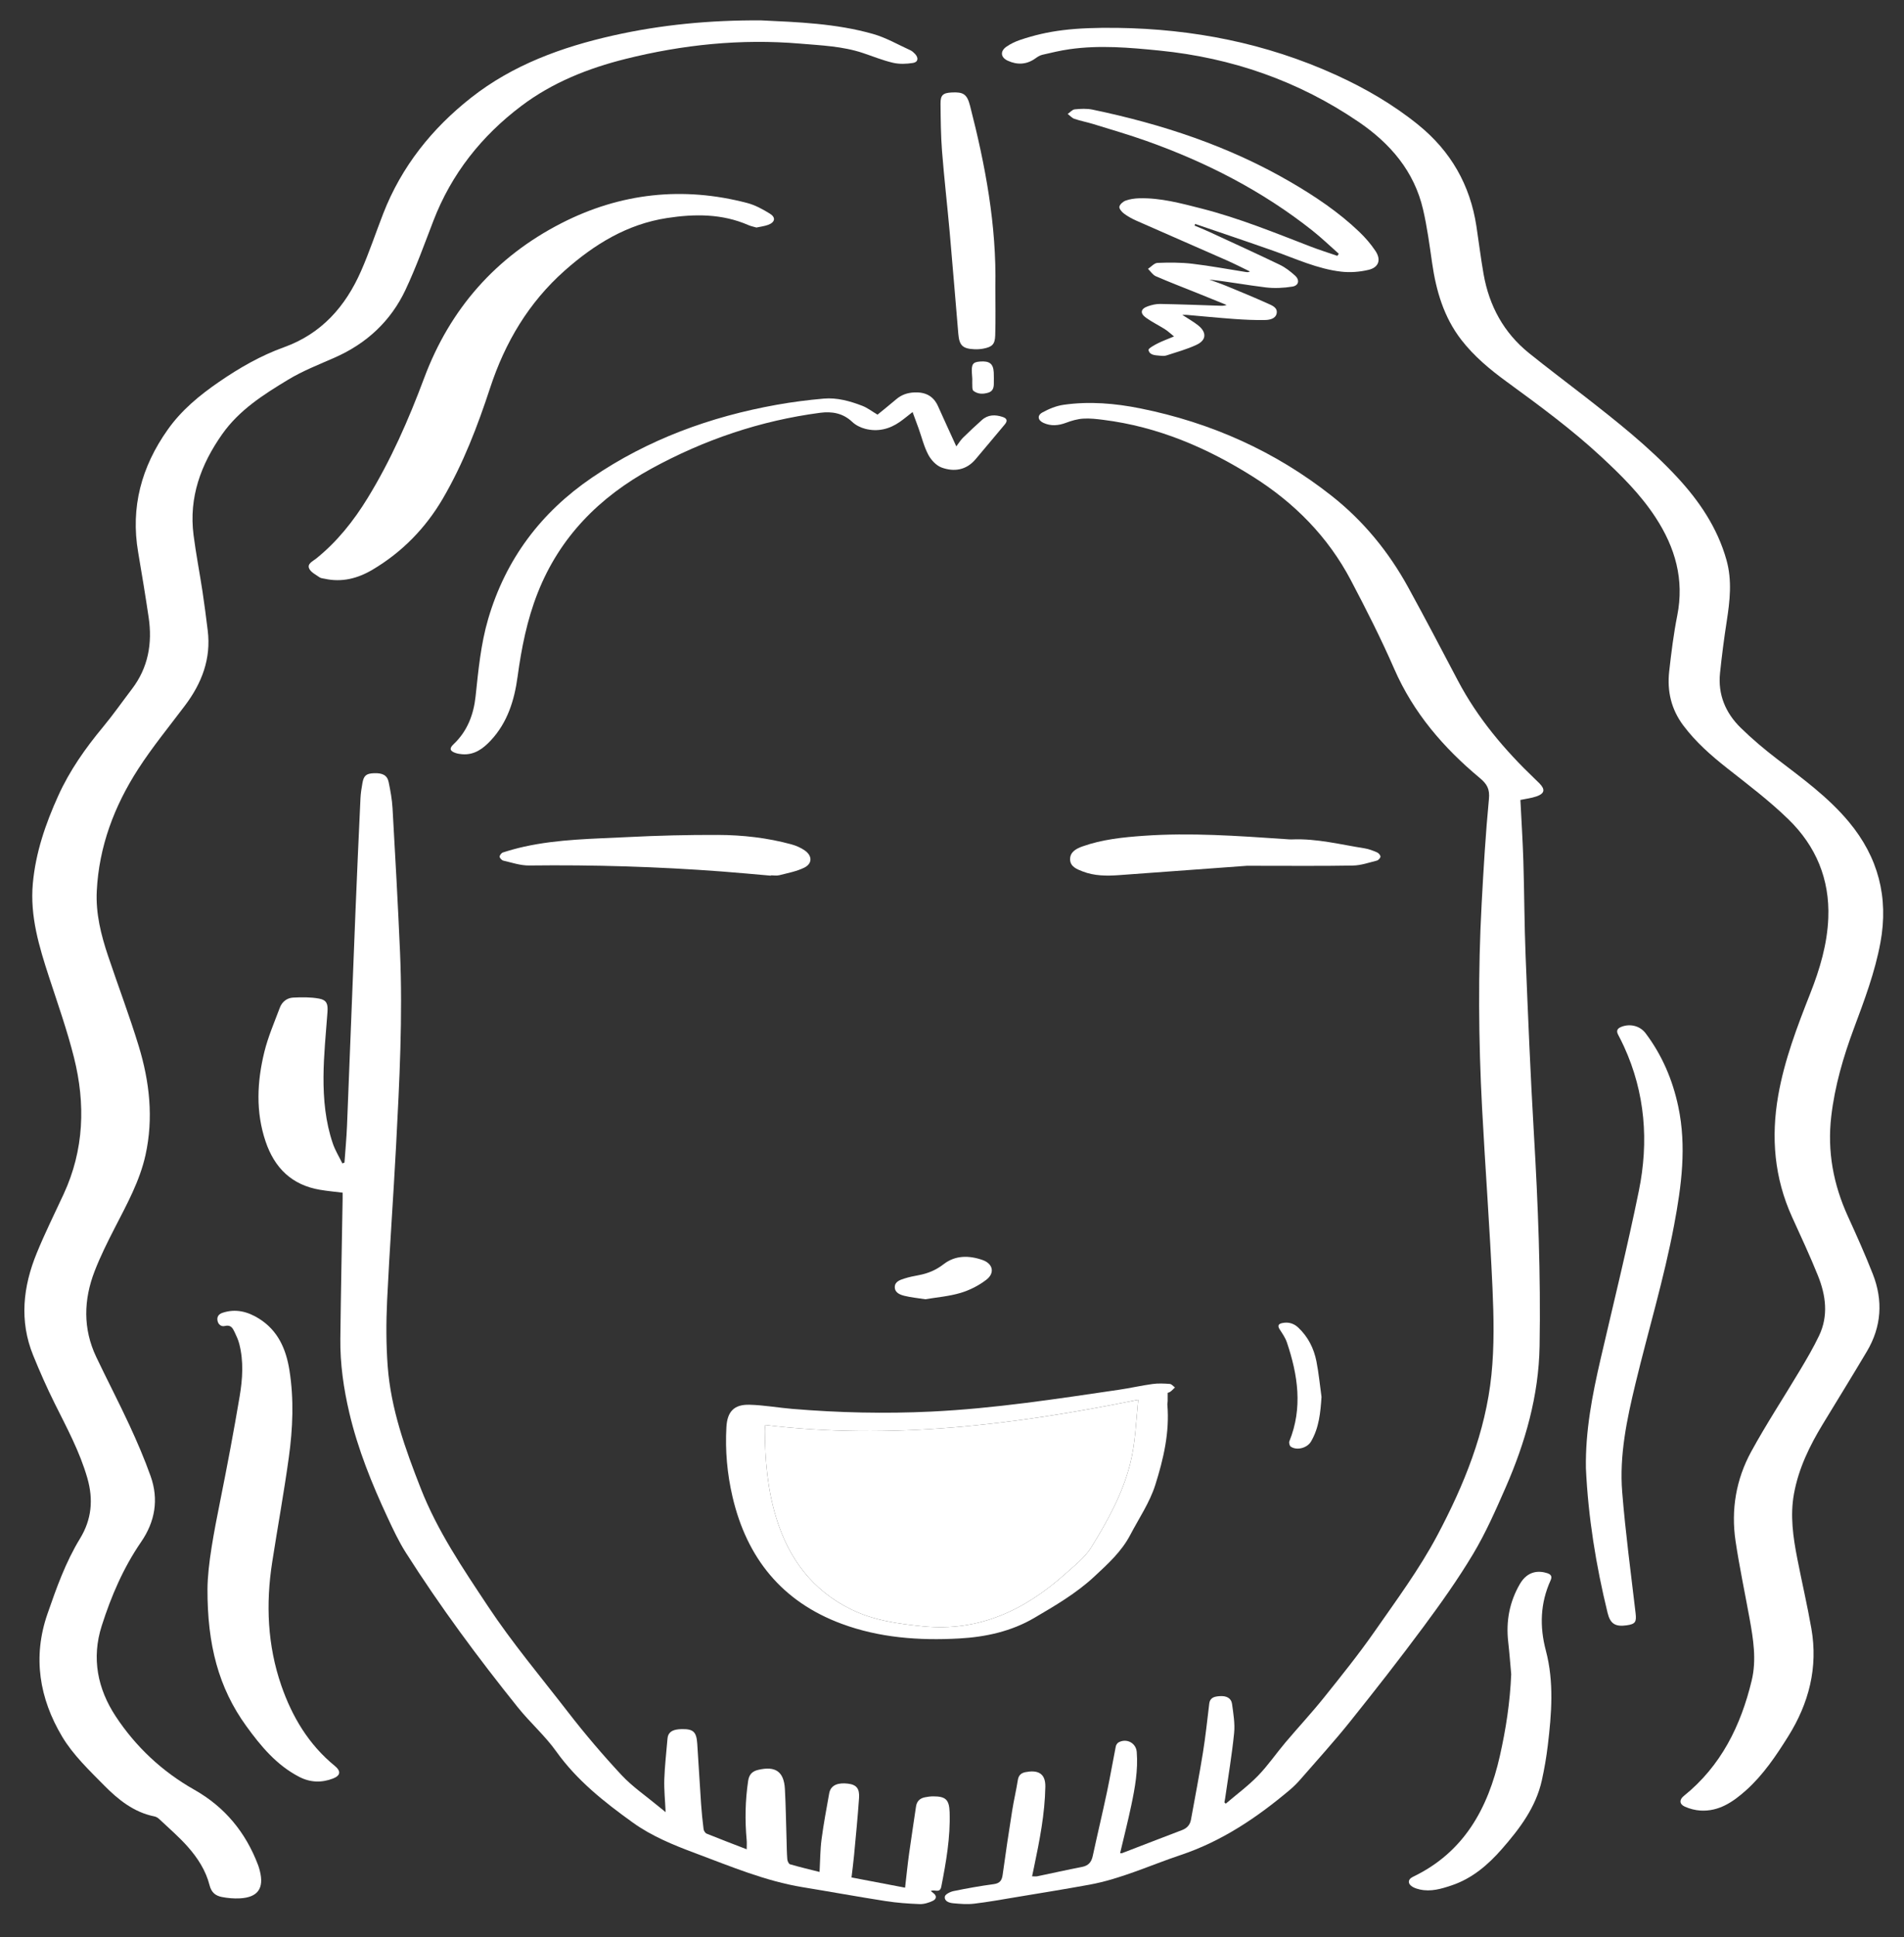 <?xml version="1.0" encoding="utf-8"?>
<!-- Generator: Adobe Illustrator 24.3.0, SVG Export Plug-In . SVG Version: 6.00 Build 0)  -->
<svg version="1.1" id="Layer_1" xmlns="http://www.w3.org/2000/svg" xmlns:xlink="http://www.w3.org/1999/xlink" x="0px" y="0px"
	 viewBox="0 0 864.868 879.43" style="enable-background:new 0 0 864.868 879.43;" xml:space="preserve">
<rect x="0" y="0" width="864.868" height="879.43" fill="#333333" stroke="none"/>
<style type="text/css">
	.st0{fill:#FFFFFF;}
</style>
<g>
	<path class="st0" d="M345.678,9.249c16.563,0.79,34.051,1.375,50.946,6.186c5.863,1.669,11.303,4.837,16.907,7.386
		c0.8,0.364,1.512,1.022,2.126,1.676c1.677,1.784,1.405,3.708-0.939,4.08c-2.951,0.468-6.16,0.6-9.039-0.066
		c-4.668-1.08-9.158-2.926-13.723-4.45c-9.245-3.087-18.909-3.436-28.485-4.251
		c-26.872-2.287-53.367,0.459-79.431,6.976c-16.919,4.23-33.096,10.665-47.145,21.245
		c-18.134,13.657-31.831,30.887-40.051,52.266c-4.034,10.491-7.857,21.104-12.635,31.258
		c-6.699,14.239-17.681,24.406-32.155,30.787c-7.138,3.147-14.499,6.003-21.139,10.017
		c-11.164,6.747-22.238,13.751-30.01,24.789c-9.708,13.787-15.167,28.714-12.984,45.762
		c1.094,8.547,2.757,17.019,4.051,25.543c0.899,5.922,1.656,11.867,2.39,17.813
		c1.587,12.855-2.72,23.923-10.318,34.024c-7.199,9.571-14.845,18.865-21.32,28.908
		c-10.825,16.788-17.767,35.149-18.768,55.348c-0.501,10.124,1.914,19.848,5.105,29.357
		c4.591,13.683,9.727,27.195,13.941,40.99c4.939,16.168,6.806,32.739,3.093,49.493
		c-2.621,11.827-8.463,22.355-13.936,33.027c-3.308,6.451-6.577,12.971-9.182,19.723
		c-5.008,12.979-5.35,26.098,0.735,38.916c4.902,10.327,10.217,20.46,15.019,30.832
		c3.538,7.642,6.885,15.408,9.704,23.337c3.75,10.551,1.99,20.619-4.334,29.818
		c-8.052,11.713-13.582,24.585-17.886,38.056c-4.72,14.771-1.854,28.673,6.331,41.105
		c9.119,13.85,21.13,25.101,35.717,33.341c13.862,7.83,23.349,19.364,28.961,34.179
		c0.32,0.846,0.569,1.723,0.792,2.601c2.032,7.99-0.879,12.116-9.087,12.534c-2.688,0.137-5.456-0.099-8.101-0.612
		c-2.848-0.552-4.78-1.959-5.635-5.347c-1.688-6.69-5.475-12.508-10.023-17.612
		c-3.961-4.446-8.528-8.355-12.871-12.456c-0.571-0.539-1.358-1.015-2.115-1.166
		c-9.368-1.862-16.492-7.616-22.866-14.072c-6.858-6.948-14.178-13.925-19.104-22.195
		c-10.293-17.278-13.481-36.007-6.646-55.712c4.083-11.771,8.251-23.486,14.775-34.169
		c5.313-8.699,6.132-17.73,3.335-27.466c-3.442-11.978-9.313-22.817-14.818-33.867
		c-3.557-7.141-6.789-14.464-9.794-21.858c-6.365-15.66-4.592-31.217,1.626-46.412
		c3.71-9.066,8.084-17.861,12.207-26.755c9.32-20.103,9.994-40.98,4.705-62.061
		c-3.086-12.3-7.341-24.317-11.285-36.391c-4.528-13.863-8.755-27.74-7.4-42.611
		c1.277-14.021,5.769-27.084,11.543-39.822c5.187-11.441,12.301-21.543,20.284-31.155
		c4.634-5.58,8.801-11.547,13.202-17.323c7.394-9.703,9.324-20.709,7.58-32.501
		c-1.461-9.874-3.09-19.726-4.769-29.566c-3.493-20.471,1.485-38.773,13.39-55.615
		c6.329-8.954,14.485-15.642,23.369-21.751c9.251-6.362,18.928-11.917,29.486-15.714
		c17.072-6.139,27.934-18.513,34.998-34.574c3.759-8.546,6.703-17.447,10.095-26.157
		c8.293-21.294,22.098-38.546,39.868-52.534c19.005-14.96,41.272-23.023,64.59-28.265
		C300.347,11.22,322.475,9.114,345.678,9.249z"/>
	<path class="st0" d="M507.517,12.656c34.392,0.471,67.491,6.966,98.924,21.194
		c13.537,6.127,26.324,13.526,37.888,22.902c14.678,11.9,23.454,27.236,26.311,45.927
		c1.111,7.268,1.99,14.575,3.268,21.813c2.541,14.383,9.144,26.56,20.596,35.798
		c8.263,6.665,16.773,13.024,25.148,19.551c14.686,11.446,29.318,22.972,42.041,36.653
		c10.19,10.957,18.442,23.134,22.544,37.755c2.599,9.264,1.553,18.519,0.107,27.821
		c-1.212,7.795-2.22,15.63-3.04,23.477c-1.023,9.794,2.518,18.142,9.395,24.873
		c5.164,5.055,10.737,9.749,16.477,14.147c11.537,8.84,23.339,17.367,32.706,28.636
		c13.276,15.972,18.07,34.163,14.286,54.714c-2.485,13.498-7.306,26.205-12.054,38.971
		c-4.822,12.963-8.682,26.147-10.292,39.979c-1.851,15.907,0.969,30.877,7.558,45.336
		c3.952,8.671,7.865,17.376,11.339,26.245c4.715,12.037,3.949,23.892-2.714,35.102
		c-6.54,11.002-13.259,21.899-19.916,32.831c-6.032,9.907-11.079,20.2-13.191,31.755
		c-1.822,9.965-0.403,19.73,1.5,29.47c2.071,10.601,4.538,21.129,6.398,31.765
		c3.088,17.662-1.119,33.911-10.518,48.927c-5.548,8.862-11.382,17.571-19.254,24.585
		c-5.837,5.201-12.247,9.597-20.605,9.109c-2.386-0.139-4.857-0.789-7.05-1.751
		c-2.549-1.119-2.656-3.159-0.509-4.886c16.908-13.599,25.918-31.91,30.843-52.472
		c2.238-9.343,0.703-18.802-0.991-28.131c-2.123-11.695-4.599-23.337-6.353-35.086
		c-2.126-14.247,0.233-28.069,7.118-40.653c6.918-12.644,14.869-24.72,22.258-37.11
		c3.018-5.061,6.015-10.166,8.551-15.477c4.335-9.077,3.086-18.336-0.496-27.255
		c-3.618-9.007-7.75-17.811-11.765-26.655c-8.041-17.713-9.624-36.096-6.294-55.138
		c2.822-16.135,8.617-31.276,14.578-46.409c4.338-11.013,7.709-22.297,8.174-34.275
		c0.684-17.588-5.653-32.571-17.997-44.61c-8.671-8.457-18.435-15.829-27.98-23.344
		c-7.314-5.759-14.194-11.82-19.829-19.305c-5.576-7.406-7.469-15.692-6.463-24.659
		c0.951-8.473,2.001-16.966,3.66-25.321c3.249-16.363-0.919-30.836-9.823-44.495
		c-6.875-10.546-15.706-19.25-24.836-27.712c-13.412-12.43-28.125-23.224-42.874-33.982
		c-7.561-5.516-14.779-11.519-20.555-18.981c-7.966-10.291-11.457-22.307-13.274-34.984
		c-1.158-8.08-2.247-16.206-4.082-24.146c-4.022-17.404-14.908-30.022-29.324-39.835
		c-27.298-18.581-57.539-29.059-90.327-32.351c-13.66-1.371-27.339-2.573-41.038-0.609
		c-4.123,0.591-8.197,1.57-12.261,2.514c-1.099,0.255-2.16,0.918-3.093,1.594
		c-4.008,2.901-8.281,3.084-12.623,1.096c-3.245-1.486-3.542-4.293-0.637-6.334
		c1.899-1.334,4.095-2.374,6.302-3.117C476.16,13.827,487.864,12.42,507.517,12.656z"/>
	<path class="st0" d="M690.621,363.172c0.459,9.229,1.063,18.464,1.346,27.708c0.442,14.436,0.448,28.887,1.029,43.316
		c1.082,26.859,2.182,53.722,3.76,80.555c1.889,32.116,3.143,64.241,2.584,96.407
		c-0.391,22.49-6.485,43.756-15.441,64.207c-4.471,10.209-9,20.499-14.698,30.038
		c-6.878,11.513-14.704,22.506-22.701,33.293c-10.802,14.572-21.992,28.866-33.335,43.023
		c-7.146,8.919-14.857,17.387-22.364,26.013c-1.486,1.708-3.096,3.339-4.825,4.798
		c-14.947,12.612-30.951,23.4-49.73,29.67c-13.762,4.594-26.999,10.822-41.386,13.448
		c-11.166,2.038-22.376,3.837-33.573,5.701c-6.267,1.043-12.528,2.181-18.833,2.923
		c-3.115,0.366-6.338,0.091-9.485-0.2c-1.779-0.165-4.097-0.874-3.791-3.025
		c0.145-1.021,2.439-2.184,3.923-2.489c6.042-1.241,12.126-2.331,18.238-3.152c2.789-0.375,3.748-1.629,4.107-4.27
		c1.321-9.709,2.788-19.399,4.319-29.078c0.736-4.656,1.841-9.254,2.573-13.91
		c0.341-2.171,1.5-3.214,3.466-3.595c5.086-0.984,9.143,0.072,9.027,6.593
		c-0.221,12.418-2.622,24.522-5.159,36.611c-0.274,1.305-0.548,2.611-0.858,4.087c0.986,0,1.705,0.119,2.37-0.018
		c6.758-1.401,13.49-2.93,20.265-4.234c2.913-0.56,4.307-2.141,4.914-4.953
		c2.088-9.667,4.389-19.288,6.444-28.962c1.467-6.911,2.643-13.883,4.028-20.813
		c0.137-0.685,0.69-1.517,1.289-1.843c3.608-1.968,7.896,0.263,8.223,4.358
		c0.656,8.238-0.8,16.301-2.486,24.3c-1.513,7.179-3.33,14.294-5.06,21.635c0.329,0,0.678,0.092,0.951-0.013
		c9.067-3.478,18.116-7.001,27.194-10.451c2.261-0.859,3.61-2.391,4.033-4.711
		c1.851-10.167,3.807-20.317,5.45-30.518c1.182-7.343,1.958-14.752,2.856-22.139
		c0.357-2.934,2.53-3.266,4.752-3.434c3.1-0.234,5.25,0.925,5.604,3.527
		c0.596,4.388,1.375,8.902,0.94,13.249c-0.992,9.914-2.672,19.76-4.077,29.632
		c-0.087,0.611-0.218,1.215-0.329,1.823c0.203,0.195,0.407,0.39,0.61,0.585
		c4.902-4.183,10.137-8.041,14.613-12.638c4.541-4.665,8.252-10.127,12.469-15.119
		c5.798-6.863,11.94-13.445,17.555-20.452c7.884-9.838,15.807-19.685,23.009-30.019
		c9.909-14.22,20.32-28.283,28.42-43.526c12.117-22.802,21.939-46.847,24.605-72.866
		c1.336-13.037,1.074-26.326,0.487-39.454c-1.216-27.216-3.282-54.393-4.721-81.601
		c-1.637-30.951-1.875-61.926-0.204-92.886c0.856-15.868,1.793-31.742,3.307-47.555
		c0.434-4.538-0.836-6.779-4.177-9.562c-16.425-13.68-30.103-29.515-38.806-49.446
		c-5.988-13.714-12.772-27.109-19.754-40.355c-10.398-19.728-25.61-35.094-44.432-46.951
		c-20.906-13.17-43.197-22.706-67.919-25.813c-3.059-0.385-6.179-0.759-9.233-0.56
		c-2.609,0.17-5.254,0.933-7.721,1.863c-3.496,1.317-6.899,1.624-10.308,0.066c-2.567-1.173-2.947-3.372-0.499-4.721
		c2.954-1.628,6.281-3.007,9.592-3.483c11.716-1.682,23.415-0.685,34.952,1.635
		c32.045,6.444,61.19,19.452,86.886,39.712c14.42,11.369,25.915,25.418,34.75,41.52
		c7.683,14.004,15.104,28.152,22.542,42.289c8.989,17.084,21.253,31.574,35.133,44.81
		c0.657,0.626,1.313,1.254,1.948,1.903c2.706,2.763,2.382,4.601-1.347,5.904
		C695.581,362.377,693.04,362.657,690.621,363.172z"/>
	<path class="st0" d="M302.35,822.711c-0.243-5.404-0.757-10.192-0.599-14.959c0.204-6.151,0.96-12.283,1.451-18.426
		c0.201-2.514,1.746-3.659,4.024-4.08c0.711-0.131,1.441-0.198,2.164-0.219c5.478-0.156,6.958,1.126,7.325,6.579
		c0.617,9.151,1.122,18.309,1.748,27.46c0.26,3.803,0.648,7.6,1.132,11.381
		c0.095,0.744,0.746,1.77,1.397,2.034c5.951,2.414,11.959,4.689,18.188,7.097c0-1.69,0.099-2.946-0.016-4.183
		c-0.832-8.994-0.658-17.949,0.673-26.895c0.419-2.818,1.777-4.316,4.538-4.975
		c7.839-1.873,11.725,0.74,12.155,8.697c0.412,7.616,0.51,15.249,0.748,22.874
		c0.093,2.996,0.106,5.999,0.339,8.984c0.064,0.822,0.633,2.126,1.235,2.302c4.326,1.265,8.72,2.295,13.424,3.484
		c0.293-5.246,0.275-10.057,0.895-14.784c0.916-6.995,2.243-13.937,3.478-20.887
		c0.744-4.186,4.612-4.866,8.406-4.432c3.956,0.453,5.451,2.175,5.151,6.553c-0.596,8.691-1.464,17.365-2.269,26.041
		c-0.301,3.245-0.738,6.477-1.147,10.009c8.08,1.54,16.049,3.058,24.328,4.636
		c0.611-5.252,1.112-10.288,1.8-15.3c0.987-7.189,2.132-14.357,3.165-21.541
		c0.346-2.406,1.752-3.729,4.025-4.185c1.237-0.248,2.511-0.431,3.769-0.433c5.722-0.01,7.285,1.525,7.476,7.21
		c0.383,11.436-1.602,22.6-3.774,33.755c-0.633,3.25-3.114,1.096-4.762,2.014
		c0.373,0.31,0.697,0.616,1.056,0.871c1.85,1.317,1.466,2.837-0.193,3.61c-1.834,0.855-3.991,1.526-5.976,1.451
		c-5.158-0.196-10.342-0.572-15.439-1.367c-12.562-1.957-25.072-4.245-37.619-6.297
		c-16.995-2.779-32.75-9.448-48.73-15.411c-9.968-3.719-19.855-7.732-28.539-13.982
		c-12.911-9.291-25.318-19.073-34.745-32.287c-5.085-7.128-11.845-13.035-17.353-19.892
		c-18.141-22.586-35.38-45.85-50.931-70.311c-3.199-5.031-5.756-10.502-8.283-15.922
		c-7.145-15.325-13.484-30.961-17.375-47.486c-2.612-11.092-4.223-22.325-4.095-33.726
		c0.239-21.163,0.68-42.324,1.034-63.486c0.015-0.891,0.002-1.782,0.002-2.81
		c-3.509-0.441-6.927-0.748-10.3-1.317c-12.764-2.156-20.621-9.898-24.683-21.9
		c-4.557-13.464-3.888-27.093-0.598-40.584c1.685-6.907,4.567-13.533,7.076-20.223
		c0.993-2.647,3.24-4.404,6.011-4.544c3.926-0.198,7.963-0.252,11.801,0.454c3.497,0.643,4.079,2.472,3.814,6.087
		c-0.718,9.772-1.738,19.551-1.806,29.333c-0.07,10.26,0.888,20.538,4.233,30.363
		c1.069,3.141,2.868,6.033,4.333,9.039c0.32-0.121,0.64-0.241,0.96-0.362
		c0.393-5.574,0.928-11.141,1.154-16.721c1.316-32.396,2.534-64.797,3.84-97.194
		c0.691-17.147,1.472-34.291,2.273-51.434c0.11-2.349,0.488-4.697,0.902-7.017
		c0.598-3.352,1.739-4.264,5.134-4.415c3.991-0.177,6.117,0.904,6.763,4.012c0.81,3.903,1.542,7.869,1.768,11.838
		c1.236,21.762,2.454,43.526,3.398,65.302c1.272,29.354-0.25,58.67-1.789,87.971
		c-1.229,23.398-2.957,46.77-4.068,70.173c-0.473,9.961-0.484,20.012,0.259,29.949
		c1.449,19.399,7.97,37.486,15.028,55.484c7.576,19.32,19.063,36.2,30.411,53.325
		c11.164,16.848,24.14,32.251,36.453,48.179c7.652,9.899,15.802,19.462,24.332,28.613
		c4.905,5.263,11.014,9.404,16.585,14.045C299.882,820.739,300.87,821.516,302.35,822.711z"/>
	<path class="st0" d="M343.601,103.301c-1.246-0.369-2.509-0.604-3.656-1.105
		c-11.957-5.219-24.378-5.135-36.935-3.212c-18.171,2.784-33.075,11.949-46.56,23.919
		c-16.339,14.502-27.034,32.554-33.796,53.136c-5.706,17.368-12.22,34.419-21.465,50.251
		c-7.874,13.483-18.545,24.399-32.016,32.379c-6.659,3.945-13.883,5.82-21.694,4.085
		c-0.797-0.177-1.722-0.213-2.345-0.656c-1.696-1.208-3.958-2.294-4.704-3.995
		c-0.963-2.196,1.64-3.271,3.153-4.486c9.536-7.66,17.021-17.088,23.374-27.437
		c10.587-17.245,18.661-35.68,25.736-54.602c11.738-31.393,32.588-55.031,62.324-70.25
		c26.782-13.707,55.15-16.838,84.416-9.16c3.606,0.946,7.063,2.845,10.268,4.823
		c2.807,1.732,2.374,3.92-0.765,5.085C347.257,102.698,345.422,102.898,343.601,103.301z"/>
	<path class="st0" d="M94.243,721.365c0.092-11.068,2.947-25.847,5.917-40.637c3.124-15.561,6.075-31.163,8.705-46.814
		c1.323-7.871,1.856-15.902-0.182-23.807c-0.47-1.823-1.28-3.578-2.093-5.288
		c-0.861-1.811-1.733-3.51-4.46-2.825c-1.591,0.4-2.996-0.596-3.339-2.446c-0.346-1.869,0.683-3.001,2.275-3.532
		c5.974-1.992,11.461-0.573,16.606,2.654c8.62,5.407,12.268,13.811,13.794,23.383
		c2.106,13.215,1.545,26.48-0.277,39.632c-2.203,15.905-5.09,31.714-7.556,47.583
		c-2.945,18.957-2.146,37.764,4.143,55.949c4.89,14.14,12.429,26.818,24.273,36.48
		c2.907,2.372,2.695,4.405-0.797,5.755c-5.157,1.993-10.312,1.831-15.285-0.731
		c-10.329-5.322-17.472-13.934-24.133-23.131C99.25,766.213,94.163,746.623,94.243,721.365z"/>
	<path class="st0" d="M530.407,632.342c0,1.616,0.017,2.712-0.007,3.806c-0.011,0.537-0.183,1.079-0.138,1.606
		c1.073,12.553-1.781,24.672-5.474,36.367c-2.528,8.007-7.467,15.263-11.426,22.803
		c-3.954,7.532-10.098,13.082-16.265,18.819c-8.233,7.658-17.777,13.202-27.285,18.785
		c-10.424,6.121-22.087,8.68-34.117,9.346c-18.206,1.008-36.213-0.293-53.428-6.678
		c-27.055-10.034-43.044-29.838-49.537-57.675c-2.43-10.418-3.373-20.964-2.77-31.639
		c0.395-6.984,3.459-10.297,10.441-10.129c6.507,0.157,12.983,1.339,19.489,1.882
		c21.022,1.752,42.074,2.24,63.153,1.225c28.624-1.379,56.901-5.752,85.202-9.903
		c5.116-0.75,10.172-1.915,15.293-2.616c2.57-0.352,5.233-0.224,7.833-0.032c0.814,0.06,1.561,1.039,2.338,1.597
		c-0.681,0.643-1.312,1.354-2.061,1.905C531.153,632.174,530.49,632.309,530.407,632.342z M347.607,646.957
		c-0.084,1.099-0.203,1.895-0.197,2.689c0.103,13.311,1.228,26.518,5.132,39.305
		c5.66,18.543,16.42,33.087,34.156,41.748c10.194,4.978,21.222,6.498,32.416,7.631
		c25.588,2.592,46.415-7.348,64.853-23.854c4.173-3.736,8.862-7.351,11.731-11.999
		c7.376-11.948,14.231-24.244,17.711-38.102c2.337-9.306,2.596-18.786,3.609-28.897
		C460.821,646.896,404.739,653.824,347.607,646.957z"/>
	<path class="st0" d="M720.379,666.635c-0.286-16.847,2.867-33.224,6.645-49.531
		c5.898-25.459,12.181-50.842,17.401-76.441c4.562-22.37,2.904-44.471-6.759-65.556
		c-0.832-1.815-1.734-3.599-2.661-5.367c-0.959-1.829-0.299-2.858,1.489-3.565c3.882-1.534,8.428-0.507,11.023,2.95
		c7.471,9.955,12.243,21.087,14.823,33.298c3.831,18.125,1.465,35.879-1.897,53.758
		c-4.571,24.305-11.751,47.944-17.539,71.935c-3.905,16.185-7.385,32.555-6.04,49.283
		c1.475,18.351,3.932,36.625,6.077,54.919c0.471,4.02-0.028,5-4.051,5.579
		c-5.161,0.742-7.449-0.687-8.665-5.659C724.951,710.672,721.419,688.84,720.379,666.635z"/>
	<path class="st0" d="M608.122,115.199c-3.99-3.519-7.83-7.228-11.995-10.527
		c-22.725-18-48.179-31.015-75.395-40.688c-7.947-2.825-16.067-5.169-24.129-7.663
		c-2.817-0.872-5.743-1.404-8.531-2.351c-1.147-0.389-2.061-1.463-3.081-2.225c1.065-0.737,2.077-1.994,3.204-2.106
		c2.671-0.266,5.483-0.41,8.085,0.132c31.464,6.553,61.725,16.491,89.658,32.707
		c11.246,6.529,22.058,13.74,31.491,22.775c2.731,2.616,5.272,5.543,7.361,8.687
		c2.664,4.009,1.494,7.475-3.16,8.576c-3.97,0.94-8.295,1.281-12.342,0.822
		c-10.841-1.231-20.722-5.891-30.901-9.48c-11.795-4.159-23.655-8.131-35.487-12.184
		c-0.097,0.249-0.194,0.498-0.291,0.747c2.148,0.909,4.323,1.761,6.439,2.738
		c10.788,4.982,21.601,9.912,32.308,15.062c2.494,1.2,4.775,2.999,6.856,4.856
		c2.253,2.011,1.774,4.564-1.149,5.037c-3.961,0.641-8.131,0.852-12.105,0.372
		c-8.546-1.03-17.025-2.62-25.655-3.557c2.583,0.956,5.198,1.832,7.742,2.883
		c6.29,2.597,12.588,5.183,18.793,7.975c1.88,0.846,4.551,1.81,4.076,4.442
		c-0.451,2.496-3.179,3.018-5.276,3.06c-4.702,0.093-9.421-0.141-14.117-0.477
		c-7.153-0.513-14.292-1.229-21.439-1.847c-0.583-0.05-1.174-0.007-2.036-0.007
		c2.616,1.714,5.073,3.066,7.23,4.792c3.89,3.112,3.76,6.651-0.678,8.753
		c-4.391,2.079-9.164,3.365-13.806,4.888c-0.908,0.298-1.993,0.196-2.978,0.094
		c-2.056-0.213-4.616-0.164-5.11-2.571c-0.141-0.685,2.45-2.133,3.955-2.906c2.213-1.136,4.576-1.98,7.625-3.265
		c-1.778-1.427-2.851-2.465-4.086-3.244c-2.838-1.791-5.881-3.28-8.607-5.22c-2.866-2.04-2.511-4.074,0.819-5.229
		c1.772-0.615,3.715-1.084,5.57-1.052c8.895,0.155,17.786,0.499,26.678,0.789c1.13,0.037,2.258,0.147,3.53-0.32
		c-4.504-1.825-9.005-3.659-13.514-5.475c-6.231-2.509-12.513-4.901-18.668-7.584
		c-1.4-0.61-2.371-2.206-3.539-3.348c1.439-0.945,2.848-2.642,4.321-2.7c5.232-0.206,10.53-0.232,15.72,0.376
		c8.198,0.961,16.33,2.49,24.491,3.775c0.526,0.083,1.058,0.129,1.766-0.26c-3.561-1.712-7.078-3.524-10.691-5.118
		c-13.618-6.01-27.279-11.924-40.895-17.94c-1.981-0.875-3.923-1.949-5.655-3.238
		c-0.987-0.734-2.251-2.252-2.059-3.124c0.244-1.108,1.688-2.338,2.882-2.763c1.924-0.685,4.061-0.987,6.119-1.043
		c9.659-0.265,18.894,2.269,28.129,4.61c17.116,4.34,33.426,11.023,49.856,17.354
		c3.959,1.525,8.017,2.791,12.03,4.176C607.696,115.843,607.909,115.521,608.122,115.199z"/>
	<path class="st0" d="M414.526,187.067c-2.151,1.669-3.889,3.132-5.741,4.432c-4.778,3.352-10.087,4.646-15.767,3.183
		c-2.111-0.544-4.331-1.646-5.896-3.131c-4.227-4.011-9.234-4.849-14.61-4.141
		c-27.145,3.573-52.645,12.239-76.623,25.348c-23.62,12.913-41.659,31.057-51.666,56.459
		c-4.822,12.24-7.359,25.046-9.123,38.036c-1.454,10.709-4.591,20.789-12.152,28.895
		c-3.457,3.706-7.468,6.728-13.021,6.271c-0.987-0.081-1.996-0.229-2.93-0.541
		c-2.688-0.9-2.989-2.113-0.974-4.006c6.298-5.915,9.129-13.505,10.015-21.8
		c1.264-11.83,2.347-23.646,5.728-35.143c7.961-27.073,23.951-48.286,47.092-64.064
		c25.451-17.354,53.79-27.7,83.99-33.102c7.044-1.26,14.173-2.168,21.302-2.795
		c6.063-0.533,11.921,1.112,17.54,3.273c2.314,0.89,4.354,2.495,6.915,4.01
		c2.66-2.18,5.63-4.537,8.509-6.999c2.391-2.045,5.118-2.959,8.229-3.093c4.951-0.213,8.643,1.561,10.739,6.243
		c2.593,5.79,5.253,11.55,8.31,18.259c1.064-1.401,1.904-2.819,3.037-3.939c2.774-2.743,5.65-5.387,8.548-8
		c2.808-2.532,6.081-2.547,9.457-1.435c1.917,0.632,2.411,1.717,0.965,3.424
		c-4.46,5.266-8.834,10.604-13.314,15.853c-4.197,4.918-9.729,5.751-15.362,3.694
		c-2.44-0.891-4.791-3.426-6.056-5.811c-1.972-3.72-2.971-7.954-4.405-11.961
		C416.412,192.104,415.515,189.74,414.526,187.067z"/>
	<path class="st0" d="M686.449,760.101c-0.419-4.582-0.793-9.654-1.364-14.703
		c-1.055-9.321,0.544-18.024,5.274-26.213c3.559-6.162,8.725-6.163,12.435-4.971
		c1.655,0.532,2.38,1.423,1.543,3.267c-4.701,10.353-5.053,20.915-2.148,31.894
		c3.761,14.214,2.602,28.665,0.88,43.042c-0.636,5.309-1.544,10.607-2.7,15.827
		c-2.724,12.296-10.087,21.988-18.149,31.202c-6.349,7.256-13.545,13.418-22.906,16.546
		c-4.677,1.562-9.38,2.957-14.387,1.834c-1.053-0.236-2.126-0.566-3.07-1.075
		c-2.478-1.338-2.578-3.463-0.034-4.682c23.164-11.102,34.087-31.039,39.463-54.846
		C684.004,785.178,685.919,772.976,686.449,760.101z"/>
	<path class="st0" d="M452.128,130.242c0,7.35,0.164,14.706-0.065,22.049c-0.127,4.071-1.425,5.223-5.373,5.979
		c-1.324,0.254-2.709,0.349-4.056,0.291c-5.325-0.228-6.875-1.676-7.33-6.951
		c-1.326-15.378-2.542-30.766-3.915-46.14c-1.098-12.299-2.523-24.57-3.489-36.878
		c-0.56-7.142-0.603-14.332-0.68-21.502c-0.042-3.924,1.116-4.896,5.069-5.107
		c5.288-0.283,6.98,0.759,8.336,6.023C447.572,74.983,452.706,102.235,452.128,130.242z"/>
	<path class="st0" d="M350.182,397.562c-7.412-0.639-14.819-1.346-22.238-1.904
		c-29.171-2.195-58.379-3.079-87.636-2.725c-3.88,0.047-7.794-1.313-11.653-2.196
		c-0.708-0.162-1.662-1.144-1.7-1.794c-0.037-0.635,0.829-1.716,1.512-1.933c3.186-1.012,6.418-1.916,9.682-2.636
		c15.499-3.416,31.323-3.549,47.059-4.341c13.593-0.685,27.219-1.03,40.828-0.98
		c11.264,0.041,22.48,1.294,33.406,4.27c2.149,0.585,4.324,1.526,6.137,2.801
		c3.441,2.42,3.464,5.953-0.272,7.796c-3.491,1.722-7.495,2.442-11.319,3.429
		c-1.191,0.308-2.529,0.048-3.8,0.048C350.187,397.451,350.185,397.506,350.182,397.562z"/>
	<path class="st0" d="M566.425,393.066c-15.672,1.147-36.941,2.714-58.214,4.252
		c-5.555,0.402-11.102,0.372-16.391-1.666c-2.623-1.011-5.674-2.159-5.743-5.471
		c-0.071-3.408,2.852-4.925,5.622-5.908c8.982-3.188,18.396-4.155,27.815-4.82
		c21.257-1.5,42.46,0.034,63.658,1.453c1.268,0.085,2.543,0.237,3.807,0.185
		c11.178-0.457,21.956,2.339,32.862,4.056c1.943,0.306,3.849,1.056,5.669,1.839
		c0.703,0.302,1.567,1.282,1.544,1.925c-0.023,0.645-0.963,1.638-1.667,1.815
		c-3.582,0.899-7.207,2.171-10.836,2.236C600.392,393.217,586.225,393.066,566.425,393.066z"/>
	<path class="st0" d="M600.28,634.19c-0.478,7.108-1.101,14.022-4.785,20.286c-1.723,2.929-6.476,4.207-9.209,2.272
		c-0.531-0.376-0.87-1.766-0.609-2.408c6.14-15.132,3.884-30.052-1.114-44.871
		c-0.711-2.107-2.055-4.031-3.28-5.926c-1.095-1.694-0.553-2.517,1.187-2.876c2.768-0.572,5.201,0.123,7.269,2.073
		c4.451,4.198,7.085,9.45,8.24,15.336C599.023,623.393,599.535,628.815,600.28,634.19z"/>
	<path class="st0" d="M420.314,589.858c-3.478-0.544-6.558-0.819-9.522-1.561c-1.978-0.495-4.317-1.411-4.346-3.901
		c-0.029-2.523,2.341-3.288,4.301-3.926c2.148-0.7,4.392-1.131,6.619-1.551c4.158-0.785,7.819-2.303,11.28-4.984
		c5.295-4.101,11.545-4.034,17.659-1.891c4.734,1.659,5.716,5.895,1.722,8.969
		c-3.433,2.642-7.572,4.742-11.728,5.976C431.044,588.548,425.457,588.987,420.314,589.858z"/>
	<path class="st0" d="M441.649,171.993c-0.069-1.023-0.12-1.747-0.166-2.472c-0.267-4.2,0.397-5.146,3.785-5.396
		c4.223-0.312,5.92,1.03,6.129,4.952c0.092,1.721,0.042,3.45,0.034,5.175c-0.009,1.857-0.498,3.406-2.529,4.022
		c-2.38,0.722-4.682,0.709-6.736-0.824c-0.378-0.282-0.465-1.098-0.495-1.677
		C441.601,174.417,441.649,173.055,441.649,171.993z"/>
	<path class="st0" d="M347.607,646.957c57.133,6.867,113.214-0.061,169.412-11.477
		c-1.013,10.111-1.272,19.591-3.609,28.897c-3.48,13.858-10.336,26.154-17.711,38.102
		c-2.869,4.648-7.558,8.263-11.731,11.999c-18.438,16.505-39.265,26.445-64.853,23.854
		c-11.194-1.134-22.222-2.653-32.416-7.631c-17.736-8.662-28.496-23.206-34.156-41.748
		c-3.904-12.787-5.028-25.994-5.132-39.305C347.403,648.851,347.522,648.056,347.607,646.957z"/>
</g>
</svg>
